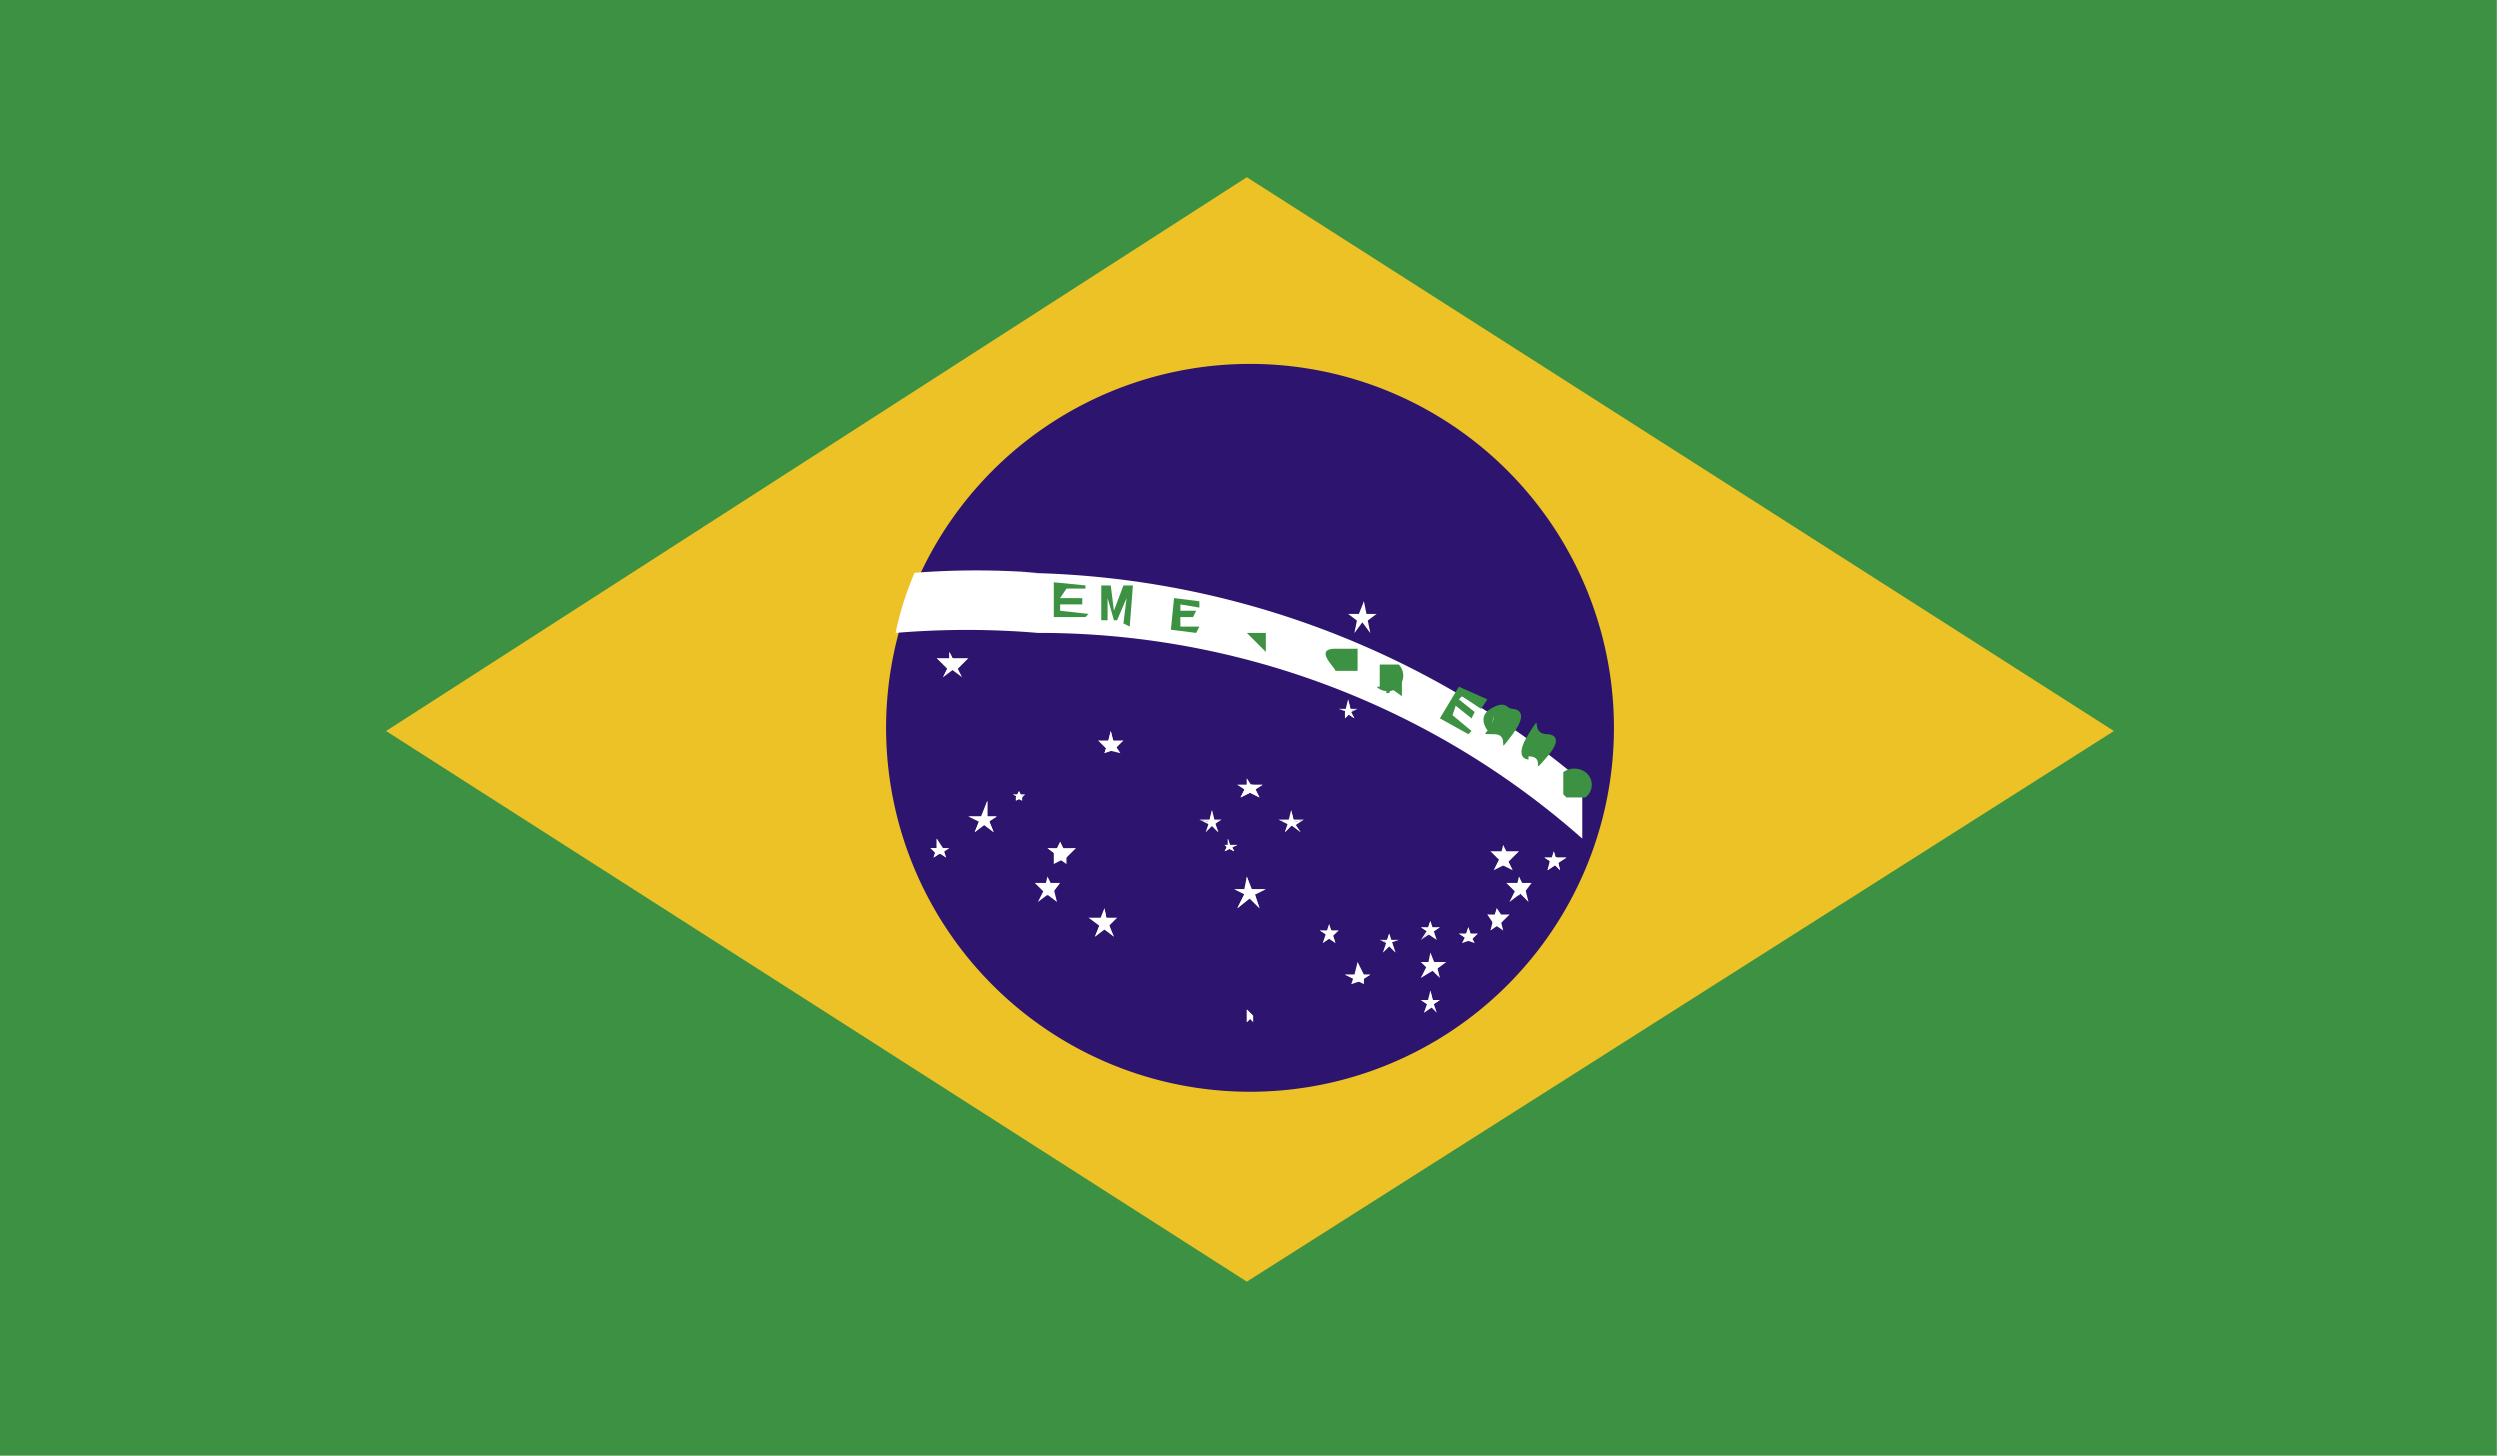<svg xmlns="http://www.w3.org/2000/svg" xmlns:xlink="http://www.w3.org/1999/xlink" viewBox="0 0 7.9 4.6"><defs><style>.cls-1{fill:none;}.cls-2{clip-path:url(#clip-path);}.cls-3,.cls-8{fill:#3c9242;}.cls-4{fill:#edc226;}.cls-5{clip-path:url(#clip-path-2);}.cls-6{fill:#2d146e;}.cls-7{fill:#fff;}.cls-8{fill-rule:evenodd;}</style><clipPath id="clip-path"><rect class="cls-1" width="7.89" height="4.6"/></clipPath><clipPath id="clip-path-2"><rect class="cls-1" width="7.9" height="4.6"/></clipPath></defs><title>Brazilian</title><g id="Layer_2" data-name="Layer 2"><g id="flag"><g class="cls-2"><rect class="cls-3" width="7.9" height="4.6"/><polygon class="cls-4" points="1.22 2.31 3.94 4.05 6.68 2.31 3.94 0.56 1.22 2.31"/><g class="cls-5"><path class="cls-6" d="M5.1,2.31A1.15,1.15,0,1,1,3.94,1.15,1.15,1.15,0,0,1,5.1,2.31"/><path class="cls-7" d="M3.28,1.81a2.55,2.55,0,0,0-.39,0A1,1,0,0,0,2.83,2a2.69,2.69,0,0,1,.45,0A2.59,2.59,0,0,1,5,2.65c0-.06,0-.12,0-.18a2.79,2.79,0,0,0-1.81-.66"/><path class="cls-8" d="M3,2s0,0,0-.06,0-.05,0,0a0,0,0,0,0,0,.05A.06.06,0,0,0,3,2m0,0a0,0,0,0,0,0,0,.05.05,0,0,0,0,0s0,0,0,0,0,0,0,0"/><path class="cls-8" d="M3.06,2h0v0h0a0,0,0,0,0,0,0,0,0,0,0,0,0,0H3.05Zm0-.06h0v0h0Z"/><path class="cls-3" d="M3.15,1.95s0,0,0,0h0s0,0,0,0"/><path class="cls-8" d="M3.19,1.95h0a0,0,0,0,0,0,0v0a.06.06,0,0,0,0,0H3.19Zm0,0h0a0,0,0,0,0,0,0h0a0,0,0,0,0,0,0h0Z"/><polygon class="cls-3" points="3.33 1.95 3.43 1.95 3.44 1.94 3.35 1.93 3.35 1.91 3.42 1.91 3.42 1.89 3.35 1.89 3.37 1.86 3.43 1.86 3.43 1.85 3.33 1.84 3.33 1.95"/><polygon class="cls-3" points="3.48 1.96 3.5 1.96 3.5 1.89 3.52 1.96 3.53 1.96 3.56 1.89 3.55 1.97 3.57 1.98 3.58 1.85 3.55 1.85 3.52 1.93 3.51 1.85 3.48 1.85 3.48 1.96"/><polygon class="cls-3" points="3.7 1.99 3.78 2 3.79 1.98 3.73 1.98 3.73 1.95 3.77 1.95 3.78 1.93 3.73 1.93 3.73 1.91 3.79 1.92 3.79 1.9 3.71 1.89 3.7 1.99"/><path class="cls-8" d="M3.9,2h0V2L4,2S4,2,4,2s0,0,0,0l-.06,0Zm0,0H4S4,2,4,2s0,0,0,0H4Z"/><path class="cls-8" d="M4,2.06h0V2h0s0,0,0,0,0,0,0,0l-.06,0Zm0-.05h0l0,0Z"/><path class="cls-3" d="M4.13,2.09s0-.05,0-.06h0s0,0,0,.06"/><path class="cls-8" d="M4.22,2.12a0,0,0,0,0,.07,0,0,0,0,0,0,0-.07s0,0-.07,0,0,.06,0,.07m0,0s0,0,0,0a0,0,0,0,0,0,0,.05.05,0,0,0,0,0,0,0,0,0,0,0,0"/><path class="cls-8" d="M4.35,2.17a.05.05,0,0,0,.07,0,.05.05,0,0,0,0-.07,0,0,0,0,0-.06,0,0,0,0,0,0,0,.07m0,0a0,0,0,0,0,0,0s0,0,0,0a0,0,0,0,0,0,0,0,0,0,0,0,0,0"/><polygon class="cls-3" points="4.37 2.13 4.41 2.14 4.41 2.15 4.37 2.13 4.37 2.13"/><polygon class="cls-3" points="4.4 2.13 4.41 2.14 4.39 2.19 4.38 2.19 4.4 2.13"/><path class="cls-8" d="M4.43,2.2h0l0,0,0,0s0,0,0,0a0,0,0,0,0,0-.05l-.07,0Zm0,0,0,0h0a0,0,0,0,0,0,0l0,0Z"/><path class="cls-3" d="M4.52,2.25s0,0,0-.06h0s0,0,0,.06"/><polygon class="cls-3" points="4.55 2.27 4.64 2.32 4.65 2.31 4.59 2.26 4.6 2.23 4.65 2.27 4.66 2.25 4.61 2.21 4.62 2.2 4.68 2.24 4.7 2.21 4.61 2.17 4.55 2.27"/><path class="cls-3" d="M4.71,2.32s0,0,0,0h0s-.05-.05,0-.08.05,0,.07,0,0,0,0,0l0,0s0,0,0,0,0,0,0,0,.06,0,0,.08,0,0-.06,0,0,0,0-.06Z"/><path class="cls-3" d="M4.83,2.4s0,0,0,0,0,0,0,0-.05,0,0-.08,0,0,.06,0,0,0,0,0h0s0,0,0,0,0,0,0,0,.06,0,0,.07,0,0-.06,0,0,0,0,0Z"/><path class="cls-8" d="M4.95,2.52a0,0,0,0,0,.06,0,.05.05,0,0,0,0-.08.06.06,0,0,0-.07,0s0,.06,0,.07m0,0s0,0,0,0,0,0,0,0,0,0,0,0a0,0,0,0,0,0,0"/><polygon class="cls-7" points="3 2.06 3 2.1 3.02 2.1 3 2.06"/><polygon class="cls-7" points="3 2.06 3.02 2.1 3 2.1 3 2.06"/><polygon class="cls-7" points="3.06 2.08 3 2.08 3 2.11 3.06 2.08"/><polygon class="cls-7" points="3.06 2.08 3.02 2.12 3 2.1 3.06 2.08"/><polygon class="cls-7" points="2.96 2.08 3 2.12 3.02 2.1 2.96 2.08"/><polygon class="cls-7" points="2.96 2.08 3.01 2.08 3.01 2.11 2.96 2.08"/><polygon class="cls-7" points="3.04 2.14 3.02 2.1 3 2.1 3.04 2.14"/><polygon class="cls-7" points="3.04 2.14 3 2.11 3.01 2.1 3.04 2.14"/><polygon class="cls-7" points="2.98 2.14 3.02 2.11 3 2.1 2.98 2.14"/><polygon class="cls-7" points="2.98 2.14 3 2.1 3.02 2.1 2.98 2.14"/><polygon class="cls-7" points="3.12 2.53 3.1 2.58 3.12 2.6 3.12 2.53"/><polygon class="cls-7" points="3.12 2.53 3.12 2.58 3.1 2.6 3.12 2.53"/><polygon class="cls-7" points="3.15 2.58 3.11 2.58 3.11 2.6 3.15 2.58"/><polygon class="cls-7" points="3.15 2.58 3.12 2.6 3.1 2.58 3.15 2.58"/><polygon class="cls-7" points="3.06 2.58 3.1 2.6 3.12 2.58 3.06 2.58"/><polygon class="cls-7" points="3.06 2.58 3.12 2.58 3.12 2.6 3.06 2.58"/><polygon class="cls-7" points="3.14 2.63 3.12 2.58 3.1 2.59 3.14 2.63"/><polygon class="cls-7" points="3.14 2.63 3.1 2.6 3.12 2.58 3.14 2.63"/><polygon class="cls-7" points="3.08 2.63 3.12 2.6 3.1 2.58 3.08 2.63"/><polygon class="cls-7" points="3.08 2.63 3.1 2.58 3.12 2.59 3.08 2.63"/><polygon class="cls-7" points="2.96 2.65 2.96 2.68 2.98 2.69 2.96 2.65"/><polygon class="cls-7" points="2.96 2.65 2.98 2.68 2.96 2.69 2.96 2.65"/><polygon class="cls-7" points="3 2.68 2.96 2.68 2.96 2.69 3 2.68"/><polygon class="cls-7" points="3 2.68 2.97 2.7 2.96 2.68 3 2.68"/><polygon class="cls-7" points="2.94 2.68 2.96 2.7 2.97 2.68 2.94 2.68"/><polygon class="cls-7" points="2.94 2.68 2.96 2.68 2.96 2.69 2.94 2.68"/><polygon class="cls-7" points="2.99 2.71 2.98 2.68 2.96 2.69 2.99 2.71"/><polygon class="cls-7" points="2.99 2.71 2.96 2.69 2.97 2.68 2.99 2.71"/><polygon class="cls-7" points="2.95 2.71 2.98 2.69 2.96 2.68 2.95 2.71"/><polygon class="cls-7" points="2.95 2.71 2.96 2.68 2.98 2.69 2.95 2.71"/><polygon class="cls-7" points="3.22 2.5 3.21 2.52 3.23 2.52 3.22 2.5"/><polygon class="cls-7" points="3.22 2.5 3.23 2.52 3.21 2.52 3.22 2.5"/><polygon class="cls-7" points="3.24 2.51 3.22 2.51 3.22 2.52 3.24 2.51"/><polygon class="cls-7" points="3.24 2.51 3.23 2.52 3.22 2.52 3.24 2.51"/><polygon class="cls-7" points="3.2 2.51 3.22 2.52 3.23 2.52 3.2 2.51"/><polygon class="cls-7" points="3.2 2.51 3.22 2.51 3.22 2.52 3.2 2.51"/><polygon class="cls-7" points="3.23 2.53 3.23 2.52 3.21 2.52 3.23 2.53"/><polygon class="cls-7" points="3.23 2.53 3.21 2.52 3.22 2.51 3.23 2.53"/><polygon class="cls-7" points="3.21 2.53 3.23 2.52 3.22 2.51 3.21 2.53"/><polygon class="cls-7" points="3.21 2.53 3.21 2.52 3.23 2.52 3.21 2.53"/><polygon class="cls-7" points="3.35 2.66 3.33 2.7 3.37 2.71 3.35 2.66"/><polygon class="cls-7" points="3.35 2.66 3.37 2.7 3.34 2.71 3.35 2.66"/><polygon class="cls-7" points="3.4 2.68 3.35 2.68 3.35 2.71 3.4 2.68"/><polygon class="cls-7" points="3.4 2.68 3.37 2.71 3.35 2.69 3.4 2.68"/><polygon class="cls-7" points="3.31 2.68 3.35 2.71 3.37 2.69 3.31 2.68"/><polygon class="cls-7" points="3.31 2.68 3.35 2.68 3.35 2.71 3.31 2.68"/><polygon class="cls-7" points="3.37 2.73 3.37 2.69 3.34 2.7 3.37 2.73"/><polygon class="cls-7" points="3.37 2.73 3.34 2.71 3.35 2.69 3.37 2.73"/><polygon class="cls-7" points="3.33 2.73 3.37 2.71 3.35 2.69 3.33 2.73"/><polygon class="cls-7" points="3.33 2.73 3.33 2.69 3.37 2.7 3.33 2.73"/><polygon class="cls-7" points="3.31 2.77 3.3 2.81 3.32 2.81 3.31 2.77"/><polygon class="cls-7" points="3.31 2.77 3.33 2.81 3.31 2.81 3.31 2.77"/><polygon class="cls-7" points="3.35 2.79 3.31 2.79 3.31 2.82 3.35 2.79"/><polygon class="cls-7" points="3.35 2.79 3.32 2.83 3.31 2.81 3.35 2.79"/><polygon class="cls-7" points="3.27 2.79 3.31 2.83 3.32 2.81 3.27 2.79"/><polygon class="cls-7" points="3.27 2.79 3.31 2.79 3.31 2.82 3.27 2.79"/><polygon class="cls-7" points="3.34 2.85 3.33 2.81 3.3 2.81 3.34 2.85"/><polygon class="cls-7" points="3.34 2.85 3.3 2.82 3.31 2.81 3.34 2.85"/><polygon class="cls-7" points="3.28 2.85 3.32 2.82 3.31 2.81 3.28 2.85"/><polygon class="cls-7" points="3.28 2.85 3.3 2.81 3.32 2.81 3.28 2.85"/><polygon class="cls-7" points="4.31 1.9 4.29 1.95 4.31 1.95 4.31 1.9"/><polygon class="cls-7" points="4.31 1.9 4.32 1.95 4.3 1.95 4.31 1.9"/><polygon class="cls-7" points="4.35 1.94 4.3 1.94 4.3 1.96 4.35 1.94"/><polygon class="cls-7" points="4.35 1.94 4.31 1.97 4.3 1.95 4.35 1.94"/><polygon class="cls-7" points="4.26 1.94 4.3 1.97 4.31 1.95 4.26 1.94"/><polygon class="cls-7" points="4.26 1.94 4.31 1.94 4.31 1.96 4.26 1.94"/><polygon class="cls-7" points="4.33 2 4.32 1.95 4.3 1.95 4.33 2"/><polygon class="cls-7" points="4.33 2 4.3 1.96 4.31 1.94 4.33 2"/><polygon class="cls-7" points="4.28 2 4.31 1.96 4.3 1.94 4.28 2"/><polygon class="cls-7" points="4.28 2 4.29 1.95 4.31 1.95 4.28 2"/><polygon class="cls-7" points="4.75 2.67 4.74 2.71 4.76 2.71 4.75 2.67"/><polygon class="cls-7" points="4.75 2.67 4.77 2.71 4.75 2.71 4.75 2.67"/><polygon class="cls-7" points="4.8 2.69 4.75 2.69 4.75 2.72 4.8 2.69"/><polygon class="cls-7" points="4.8 2.69 4.76 2.73 4.75 2.71 4.8 2.69"/><polygon class="cls-7" points="4.71 2.69 4.75 2.73 4.76 2.71 4.71 2.69"/><polygon class="cls-7" points="4.71 2.69 4.75 2.69 4.75 2.72 4.71 2.69"/><polygon class="cls-7" points="4.78 2.75 4.76 2.71 4.75 2.71 4.78 2.75"/><polygon class="cls-7" points="4.78 2.75 4.74 2.73 4.76 2.71 4.78 2.75"/><polygon class="cls-7" points="4.72 2.75 4.76 2.73 4.75 2.71 4.72 2.75"/><polygon class="cls-7" points="4.72 2.75 4.74 2.71 4.76 2.71 4.72 2.75"/><polygon class="cls-7" points="4.91 2.69 4.9 2.72 4.92 2.73 4.91 2.69"/><polygon class="cls-7" points="4.91 2.69 4.92 2.72 4.91 2.73 4.91 2.69"/><polygon class="cls-7" points="4.95 2.71 4.91 2.71 4.91 2.73 4.95 2.71"/><polygon class="cls-7" points="4.95 2.71 4.92 2.73 4.91 2.71 4.95 2.71"/><polygon class="cls-7" points="4.88 2.71 4.91 2.73 4.92 2.71 4.88 2.71"/><polygon class="cls-7" points="4.88 2.71 4.92 2.71 4.92 2.73 4.88 2.71"/><polygon class="cls-7" points="4.93 2.75 4.92 2.71 4.91 2.73 4.93 2.75"/><polygon class="cls-7" points="4.93 2.75 4.91 2.73 4.92 2.71 4.93 2.75"/><polygon class="cls-7" points="4.89 2.75 4.92 2.73 4.91 2.71 4.89 2.75"/><polygon class="cls-7" points="4.89 2.75 4.9 2.71 4.92 2.73 4.89 2.75"/><polygon class="cls-7" points="4.8 2.77 4.79 2.81 4.81 2.81 4.8 2.77"/><polygon class="cls-7" points="4.8 2.77 4.82 2.81 4.8 2.81 4.8 2.77"/><polygon class="cls-7" points="4.84 2.79 4.8 2.79 4.8 2.82 4.84 2.79"/><polygon class="cls-7" points="4.84 2.79 4.81 2.83 4.8 2.81 4.84 2.79"/><polygon class="cls-7" points="4.76 2.79 4.8 2.83 4.81 2.81 4.76 2.79"/><polygon class="cls-7" points="4.76 2.79 4.8 2.79 4.8 2.82 4.76 2.79"/><polygon class="cls-7" points="4.83 2.85 4.82 2.81 4.8 2.81 4.83 2.85"/><polygon class="cls-7" points="4.83 2.85 4.8 2.82 4.81 2.81 4.83 2.85"/><polygon class="cls-7" points="4.77 2.85 4.81 2.82 4.8 2.81 4.77 2.85"/><polygon class="cls-7" points="4.77 2.85 4.79 2.81 4.81 2.81 4.77 2.85"/><polygon class="cls-7" points="4.52 3.01 4.51 3.06 4.53 3.06 4.52 3.01"/><polygon class="cls-7" points="4.52 3.01 4.54 3.06 4.52 3.06 4.52 3.01"/><polygon class="cls-7" points="4.57 3.04 4.52 3.04 4.52 3.06 4.57 3.04"/><polygon class="cls-7" points="4.57 3.04 4.53 3.07 4.52 3.05 4.57 3.04"/><polygon class="cls-7" points="4.49 3.04 4.52 3.07 4.53 3.05 4.49 3.04"/><polygon class="cls-7" points="4.49 3.04 4.52 3.04 4.52 3.06 4.49 3.04"/><polygon class="cls-7" points="4.55 3.09 4.54 3.05 4.52 3.06 4.55 3.09"/><polygon class="cls-7" points="4.55 3.09 4.52 3.06 4.52 3.05 4.55 3.09"/><polygon class="cls-7" points="4.49 3.09 4.54 3.06 4.52 3.05 4.49 3.09"/><polygon class="cls-7" points="4.49 3.09 4.51 3.05 4.53 3.06 4.49 3.09"/><polygon class="cls-7" points="4.52 3.13 4.51 3.17 4.53 3.17 4.52 3.13"/><polygon class="cls-7" points="4.52 3.13 4.53 3.17 4.52 3.17 4.52 3.13"/><polygon class="cls-7" points="4.55 3.16 4.52 3.16 4.52 3.18 4.55 3.16"/><polygon class="cls-7" points="4.55 3.16 4.52 3.18 4.52 3.17 4.55 3.16"/><polygon class="cls-7" points="4.49 3.16 4.52 3.18 4.53 3.17 4.49 3.16"/><polygon class="cls-7" points="4.49 3.16 4.52 3.16 4.52 3.18 4.49 3.16"/><polygon class="cls-7" points="4.54 3.2 4.53 3.17 4.52 3.17 4.54 3.2"/><polygon class="cls-7" points="4.54 3.2 4.52 3.18 4.52 3.16 4.54 3.2"/><polygon class="cls-7" points="4.5 3.2 4.53 3.18 4.52 3.16 4.5 3.2"/><polygon class="cls-7" points="4.5 3.2 4.51 3.17 4.53 3.17 4.5 3.2"/><polygon class="cls-7" points="4.64 2.93 4.63 2.96 4.65 2.96 4.64 2.93"/><polygon class="cls-7" points="4.64 2.93 4.65 2.96 4.63 2.96 4.64 2.93"/><polygon class="cls-7" points="4.67 2.95 4.64 2.95 4.64 2.97 4.67 2.95"/><polygon class="cls-7" points="4.67 2.95 4.65 2.97 4.64 2.96 4.67 2.95"/><polygon class="cls-7" points="4.61 2.95 4.64 2.97 4.65 2.96 4.61 2.95"/><polygon class="cls-7" points="4.61 2.95 4.64 2.95 4.64 2.97 4.61 2.95"/><polygon class="cls-7" points="4.66 2.98 4.65 2.96 4.63 2.96 4.66 2.98"/><polygon class="cls-7" points="4.66 2.98 4.63 2.97 4.64 2.96 4.66 2.98"/><polygon class="cls-7" points="4.62 2.98 4.65 2.97 4.64 2.96 4.62 2.98"/><polygon class="cls-7" points="4.62 2.98 4.63 2.96 4.65 2.96 4.62 2.98"/><polygon class="cls-7" points="4.73 2.87 4.72 2.9 4.74 2.91 4.73 2.87"/><polygon class="cls-7" points="4.73 2.87 4.75 2.9 4.72 2.91 4.73 2.87"/><polygon class="cls-7" points="4.77 2.89 4.73 2.89 4.73 2.91 4.77 2.89"/><polygon class="cls-7" points="4.77 2.89 4.74 2.92 4.72 2.9 4.77 2.89"/><polygon class="cls-7" points="4.7 2.89 4.72 2.92 4.74 2.9 4.7 2.89"/><polygon class="cls-7" points="4.7 2.89 4.73 2.89 4.73 2.91 4.7 2.89"/><polygon class="cls-7" points="4.75 2.94 4.74 2.9 4.72 2.91 4.75 2.94"/><polygon class="cls-7" points="4.75 2.94 4.72 2.92 4.73 2.9 4.75 2.94"/><polygon class="cls-7" points="4.71 2.94 4.74 2.92 4.73 2.9 4.71 2.94"/><polygon class="cls-7" points="4.71 2.94 4.72 2.9 4.74 2.91 4.71 2.94"/><polygon class="cls-7" points="4.52 2.91 4.51 2.94 4.52 2.94 4.52 2.91"/><polygon class="cls-7" points="4.52 2.91 4.53 2.94 4.51 2.94 4.52 2.91"/><polygon class="cls-7" points="4.55 2.93 4.52 2.93 4.52 2.95 4.55 2.93"/><polygon class="cls-7" points="4.55 2.93 4.52 2.95 4.51 2.94 4.55 2.93"/><polygon class="cls-7" points="4.49 2.93 4.52 2.95 4.52 2.94 4.49 2.93"/><polygon class="cls-7" points="4.49 2.93 4.52 2.93 4.52 2.95 4.49 2.93"/><polygon class="cls-7" points="4.54 2.97 4.53 2.94 4.51 2.94 4.54 2.97"/><polygon class="cls-7" points="4.54 2.97 4.51 2.95 4.52 2.94 4.54 2.97"/><polygon class="cls-7" points="4.49 2.97 4.52 2.95 4.52 2.94 4.49 2.97"/><polygon class="cls-7" points="4.49 2.97 4.51 2.94 4.52 2.94 4.49 2.97"/><polygon class="cls-7" points="3.51 2.31 3.5 2.35 3.52 2.35 3.51 2.31"/><polygon class="cls-7" points="3.51 2.31 3.52 2.35 3.5 2.35 3.51 2.31"/><polygon class="cls-7" points="3.55 2.34 3.51 2.34 3.51 2.36 3.55 2.34"/><polygon class="cls-7" points="3.55 2.34 3.52 2.37 3.5 2.35 3.55 2.34"/><polygon class="cls-7" points="3.47 2.34 3.5 2.37 3.52 2.35 3.47 2.34"/><polygon class="cls-7" points="3.47 2.34 3.52 2.34 3.52 2.36 3.47 2.34"/><polygon class="cls-7" points="3.54 2.38 3.52 2.35 3.5 2.35 3.54 2.38"/><polygon class="cls-7" points="3.54 2.38 3.5 2.37 3.52 2.35 3.54 2.38"/><polygon class="cls-7" points="3.49 2.38 3.52 2.37 3.5 2.35 3.49 2.38"/><polygon class="cls-7" points="3.49 2.38 3.5 2.35 3.52 2.35 3.49 2.38"/><polygon class="cls-7" points="4.26 2.21 4.25 2.25 4.27 2.25 4.26 2.21"/><polygon class="cls-7" points="4.26 2.21 4.27 2.25 4.26 2.25 4.26 2.21"/><polygon class="cls-7" points="4.29 2.24 4.26 2.24 4.26 2.25 4.29 2.24"/><polygon class="cls-7" points="4.29 2.24 4.27 2.25 4.26 2.25 4.29 2.24"/><polygon class="cls-7" points="4.23 2.24 4.26 2.25 4.27 2.25 4.23 2.24"/><polygon class="cls-7" points="4.23 2.24 4.26 2.24 4.26 2.25 4.23 2.24"/><polygon class="cls-7" points="4.28 2.27 4.27 2.25 4.25 2.25 4.28 2.27"/><polygon class="cls-7" points="4.28 2.27 4.25 2.25 4.26 2.24 4.28 2.27"/><polygon class="cls-7" points="4.25 2.27 4.27 2.25 4.26 2.24 4.25 2.27"/><polygon class="cls-7" points="4.25 2.27 4.25 2.25 4.27 2.25 4.25 2.27"/><polygon class="cls-7" points="3.94 2.77 3.93 2.82 3.96 2.83 3.94 2.77"/><polygon class="cls-7" points="3.94 2.77 3.96 2.82 3.94 2.83 3.94 2.77"/><polygon class="cls-7" points="4 2.81 3.94 2.81 3.94 2.83 4 2.81"/><polygon class="cls-7" points="4 2.81 3.96 2.83 3.94 2.81 4 2.81"/><polygon class="cls-7" points="3.9 2.81 3.94 2.83 3.96 2.81 3.9 2.81"/><polygon class="cls-7" points="3.9 2.81 3.96 2.81 3.96 2.83 3.9 2.81"/><polygon class="cls-7" points="3.98 2.87 3.96 2.81 3.94 2.83 3.98 2.87"/><polygon class="cls-7" points="3.98 2.87 3.94 2.83 3.96 2.81 3.98 2.87"/><polygon class="cls-7" points="3.91 2.87 3.96 2.83 3.94 2.81 3.91 2.87"/><polygon class="cls-7" points="3.91 2.87 3.94 2.81 3.96 2.83 3.91 2.87"/><polygon class="cls-7" points="4.08 2.56 4.07 2.6 4.09 2.6 4.08 2.56"/><polygon class="cls-7" points="4.08 2.56 4.09 2.6 4.08 2.6 4.08 2.56"/><polygon class="cls-7" points="4.12 2.59 4.08 2.59 4.08 2.6 4.12 2.59"/><polygon class="cls-7" points="4.12 2.59 4.09 2.61 4.08 2.6 4.12 2.59"/><polygon class="cls-7" points="4.04 2.59 4.08 2.61 4.09 2.6 4.04 2.59"/><polygon class="cls-7" points="4.04 2.59 4.08 2.59 4.08 2.6 4.04 2.59"/><polygon class="cls-7" points="4.11 2.63 4.09 2.6 4.08 2.6 4.11 2.63"/><polygon class="cls-7" points="4.11 2.63 4.07 2.6 4.08 2.59 4.11 2.63"/><polygon class="cls-7" points="4.06 2.63 4.09 2.6 4.08 2.59 4.06 2.63"/><polygon class="cls-7" points="4.06 2.63 4.07 2.6 4.09 2.6 4.06 2.63"/><polygon class="cls-7" points="3.94 2.46 3.94 2.49 3.96 2.5 3.94 2.46"/><polygon class="cls-7" points="3.94 2.46 3.96 2.49 3.94 2.5 3.94 2.46"/><polygon class="cls-7" points="3.99 2.48 3.94 2.48 3.94 2.5 3.99 2.48"/><polygon class="cls-7" points="3.99 2.48 3.96 2.5 3.94 2.48 3.99 2.48"/><polygon class="cls-7" points="3.91 2.48 3.94 2.5 3.96 2.48 3.91 2.48"/><polygon class="cls-7" points="3.91 2.48 3.96 2.48 3.96 2.5 3.91 2.48"/><polygon class="cls-7" points="3.98 2.52 3.96 2.48 3.94 2.5 3.98 2.52"/><polygon class="cls-7" points="3.98 2.52 3.94 2.5 3.96 2.48 3.98 2.52"/><polygon class="cls-7" points="3.92 2.52 3.96 2.5 3.94 2.48 3.92 2.52"/><polygon class="cls-7" points="3.92 2.52 3.94 2.48 3.96 2.5 3.92 2.52"/><polygon class="cls-7" points="3.83 2.56 3.82 2.6 3.83 2.6 3.83 2.56"/><polygon class="cls-7" points="3.83 2.56 3.84 2.6 3.82 2.6 3.83 2.56"/><polygon class="cls-7" points="3.86 2.59 3.83 2.59 3.83 2.6 3.86 2.59"/><polygon class="cls-7" points="3.86 2.59 3.83 2.61 3.82 2.6 3.86 2.59"/><polygon class="cls-7" points="3.79 2.59 3.83 2.61 3.83 2.6 3.79 2.59"/><polygon class="cls-7" points="3.79 2.59 3.83 2.59 3.83 2.6 3.79 2.59"/><polygon class="cls-7" points="3.85 2.63 3.84 2.6 3.82 2.6 3.85 2.63"/><polygon class="cls-7" points="3.85 2.63 3.82 2.6 3.83 2.59 3.85 2.63"/><polygon class="cls-7" points="3.81 2.63 3.84 2.6 3.83 2.59 3.81 2.63"/><polygon class="cls-7" points="3.81 2.63 3.82 2.6 3.83 2.6 3.81 2.63"/><polygon class="cls-7" points="3.88 2.65 3.88 2.68 3.89 2.68 3.88 2.65"/><polygon class="cls-7" points="3.88 2.65 3.89 2.68 3.88 2.68 3.88 2.65"/><polygon class="cls-7" points="3.91 2.67 3.88 2.67 3.88 2.68 3.91 2.67"/><polygon class="cls-7" points="3.91 2.67 3.89 2.68 3.88 2.67 3.91 2.67"/><polygon class="cls-7" points="3.87 2.67 3.88 2.68 3.89 2.67 3.87 2.67"/><polygon class="cls-7" points="3.87 2.67 3.88 2.67 3.88 2.68 3.87 2.67"/><polygon class="cls-7" points="3.9 2.69 3.89 2.67 3.88 2.68 3.9 2.69"/><polygon class="cls-7" points="3.9 2.69 3.88 2.68 3.89 2.67 3.9 2.69"/><polygon class="cls-7" points="3.87 2.69 3.89 2.68 3.88 2.67 3.87 2.69"/><polygon class="cls-7" points="3.87 2.69 3.88 2.67 3.89 2.68 3.87 2.69"/><polygon class="cls-7" points="4.29 3.04 4.28 3.08 4.3 3.09 4.29 3.04"/><polygon class="cls-7" points="4.29 3.04 4.31 3.08 4.29 3.09 4.29 3.04"/><polygon class="cls-7" points="4.33 3.08 4.29 3.08 4.29 3.1 4.33 3.08"/><polygon class="cls-7" points="4.33 3.08 4.3 3.1 4.29 3.08 4.33 3.08"/><polygon class="cls-7" points="4.25 3.08 4.29 3.1 4.3 3.08 4.25 3.08"/><polygon class="cls-7" points="4.25 3.08 4.3 3.08 4.3 3.1 4.25 3.08"/><polygon class="cls-7" points="4.31 3.11 4.31 3.08 4.29 3.08 4.31 3.11"/><polygon class="cls-7" points="4.31 3.11 4.29 3.1 4.3 3.08 4.31 3.11"/><polygon class="cls-7" points="4.27 3.11 4.3 3.1 4.29 3.08 4.27 3.11"/><polygon class="cls-7" points="4.27 3.11 4.28 3.08 4.3 3.08 4.27 3.11"/><polygon class="cls-7" points="4.39 2.95 4.38 2.98 4.39 2.98 4.39 2.95"/><polygon class="cls-7" points="4.39 2.95 4.4 2.98 4.38 2.98 4.39 2.95"/><polygon class="cls-7" points="4.42 2.97 4.39 2.97 4.39 2.98 4.42 2.97"/><polygon class="cls-7" points="4.42 2.97 4.39 2.98 4.38 2.98 4.42 2.97"/><polygon class="cls-7" points="4.36 2.97 4.38 2.98 4.39 2.98 4.36 2.97"/><polygon class="cls-7" points="4.36 2.97 4.39 2.97 4.39 2.98 4.36 2.97"/><polygon class="cls-7" points="4.41 3.01 4.4 2.98 4.38 2.98 4.41 3.01"/><polygon class="cls-7" points="4.41 3.01 4.38 2.98 4.39 2.98 4.41 3.01"/><polygon class="cls-7" points="4.37 3.01 4.4 2.98 4.39 2.98 4.37 3.01"/><polygon class="cls-7" points="4.37 3.01 4.38 2.98 4.4 2.98 4.37 3.01"/><polygon class="cls-7" points="4.2 2.92 4.19 2.95 4.21 2.96 4.2 2.92"/><polygon class="cls-7" points="4.2 2.92 4.21 2.95 4.2 2.96 4.2 2.92"/><polygon class="cls-7" points="4.23 2.94 4.2 2.94 4.2 2.96 4.23 2.94"/><polygon class="cls-7" points="4.23 2.94 4.21 2.96 4.2 2.95 4.23 2.94"/><polygon class="cls-7" points="4.17 2.94 4.2 2.96 4.21 2.95 4.17 2.94"/><polygon class="cls-7" points="4.17 2.94 4.21 2.94 4.21 2.96 4.17 2.94"/><polygon class="cls-7" points="4.22 2.98 4.21 2.95 4.19 2.95 4.22 2.98"/><polygon class="cls-7" points="4.22 2.98 4.19 2.96 4.21 2.95 4.22 2.98"/><polygon class="cls-7" points="4.18 2.98 4.21 2.96 4.2 2.95 4.18 2.98"/><polygon class="cls-7" points="4.18 2.98 4.19 2.95 4.21 2.95 4.18 2.98"/><polygon class="cls-7" points="3.49 2.87 3.47 2.92 3.5 2.92 3.49 2.87"/><polygon class="cls-7" points="3.49 2.87 3.5 2.92 3.48 2.92 3.49 2.87"/><polygon class="cls-7" points="3.53 2.9 3.49 2.9 3.49 2.92 3.53 2.9"/><polygon class="cls-7" points="3.53 2.9 3.5 2.93 3.48 2.91 3.53 2.9"/><polygon class="cls-7" points="3.44 2.9 3.48 2.93 3.5 2.91 3.44 2.9"/><polygon class="cls-7" points="3.44 2.9 3.49 2.9 3.49 2.92 3.44 2.9"/><polygon class="cls-7" points="3.52 2.96 3.5 2.91 3.48 2.92 3.52 2.96"/><polygon class="cls-7" points="3.52 2.96 3.48 2.93 3.49 2.91 3.52 2.96"/><polygon class="cls-7" points="3.46 2.96 3.5 2.93 3.48 2.91 3.46 2.96"/><polygon class="cls-7" points="3.46 2.96 3.48 2.91 3.5 2.92 3.46 2.96"/><polygon class="cls-7" points="3.94 3.19 3.94 3.21 3.96 3.21 3.94 3.19"/><polygon class="cls-7" points="3.94 3.19 3.96 3.21 3.94 3.21 3.94 3.19"/><polygon class="cls-7" points="3.96 3.21 3.94 3.21 3.94 3.21 3.96 3.21"/><polygon class="cls-7" points="3.96 3.21 3.96 3.21 3.94 3.21 3.96 3.21"/><polygon class="cls-7" points="3.93 3.21 3.94 3.21 3.96 3.21 3.93 3.21"/><polygon class="cls-7" points="3.93 3.21 3.94 3.21 3.94 3.21 3.93 3.21"/><polygon class="cls-7" points="3.96 3.23 3.96 3.21 3.94 3.21 3.96 3.23"/><polygon class="cls-7" points="3.96 3.23 3.94 3.21 3.94 3.21 3.96 3.23"/><polygon class="cls-7" points="3.94 3.23 3.96 3.21 3.94 3.21 3.94 3.23"/><polygon class="cls-7" points="3.94 3.23 3.94 3.21 3.96 3.21 3.94 3.23"/></g></g></g></g></svg>